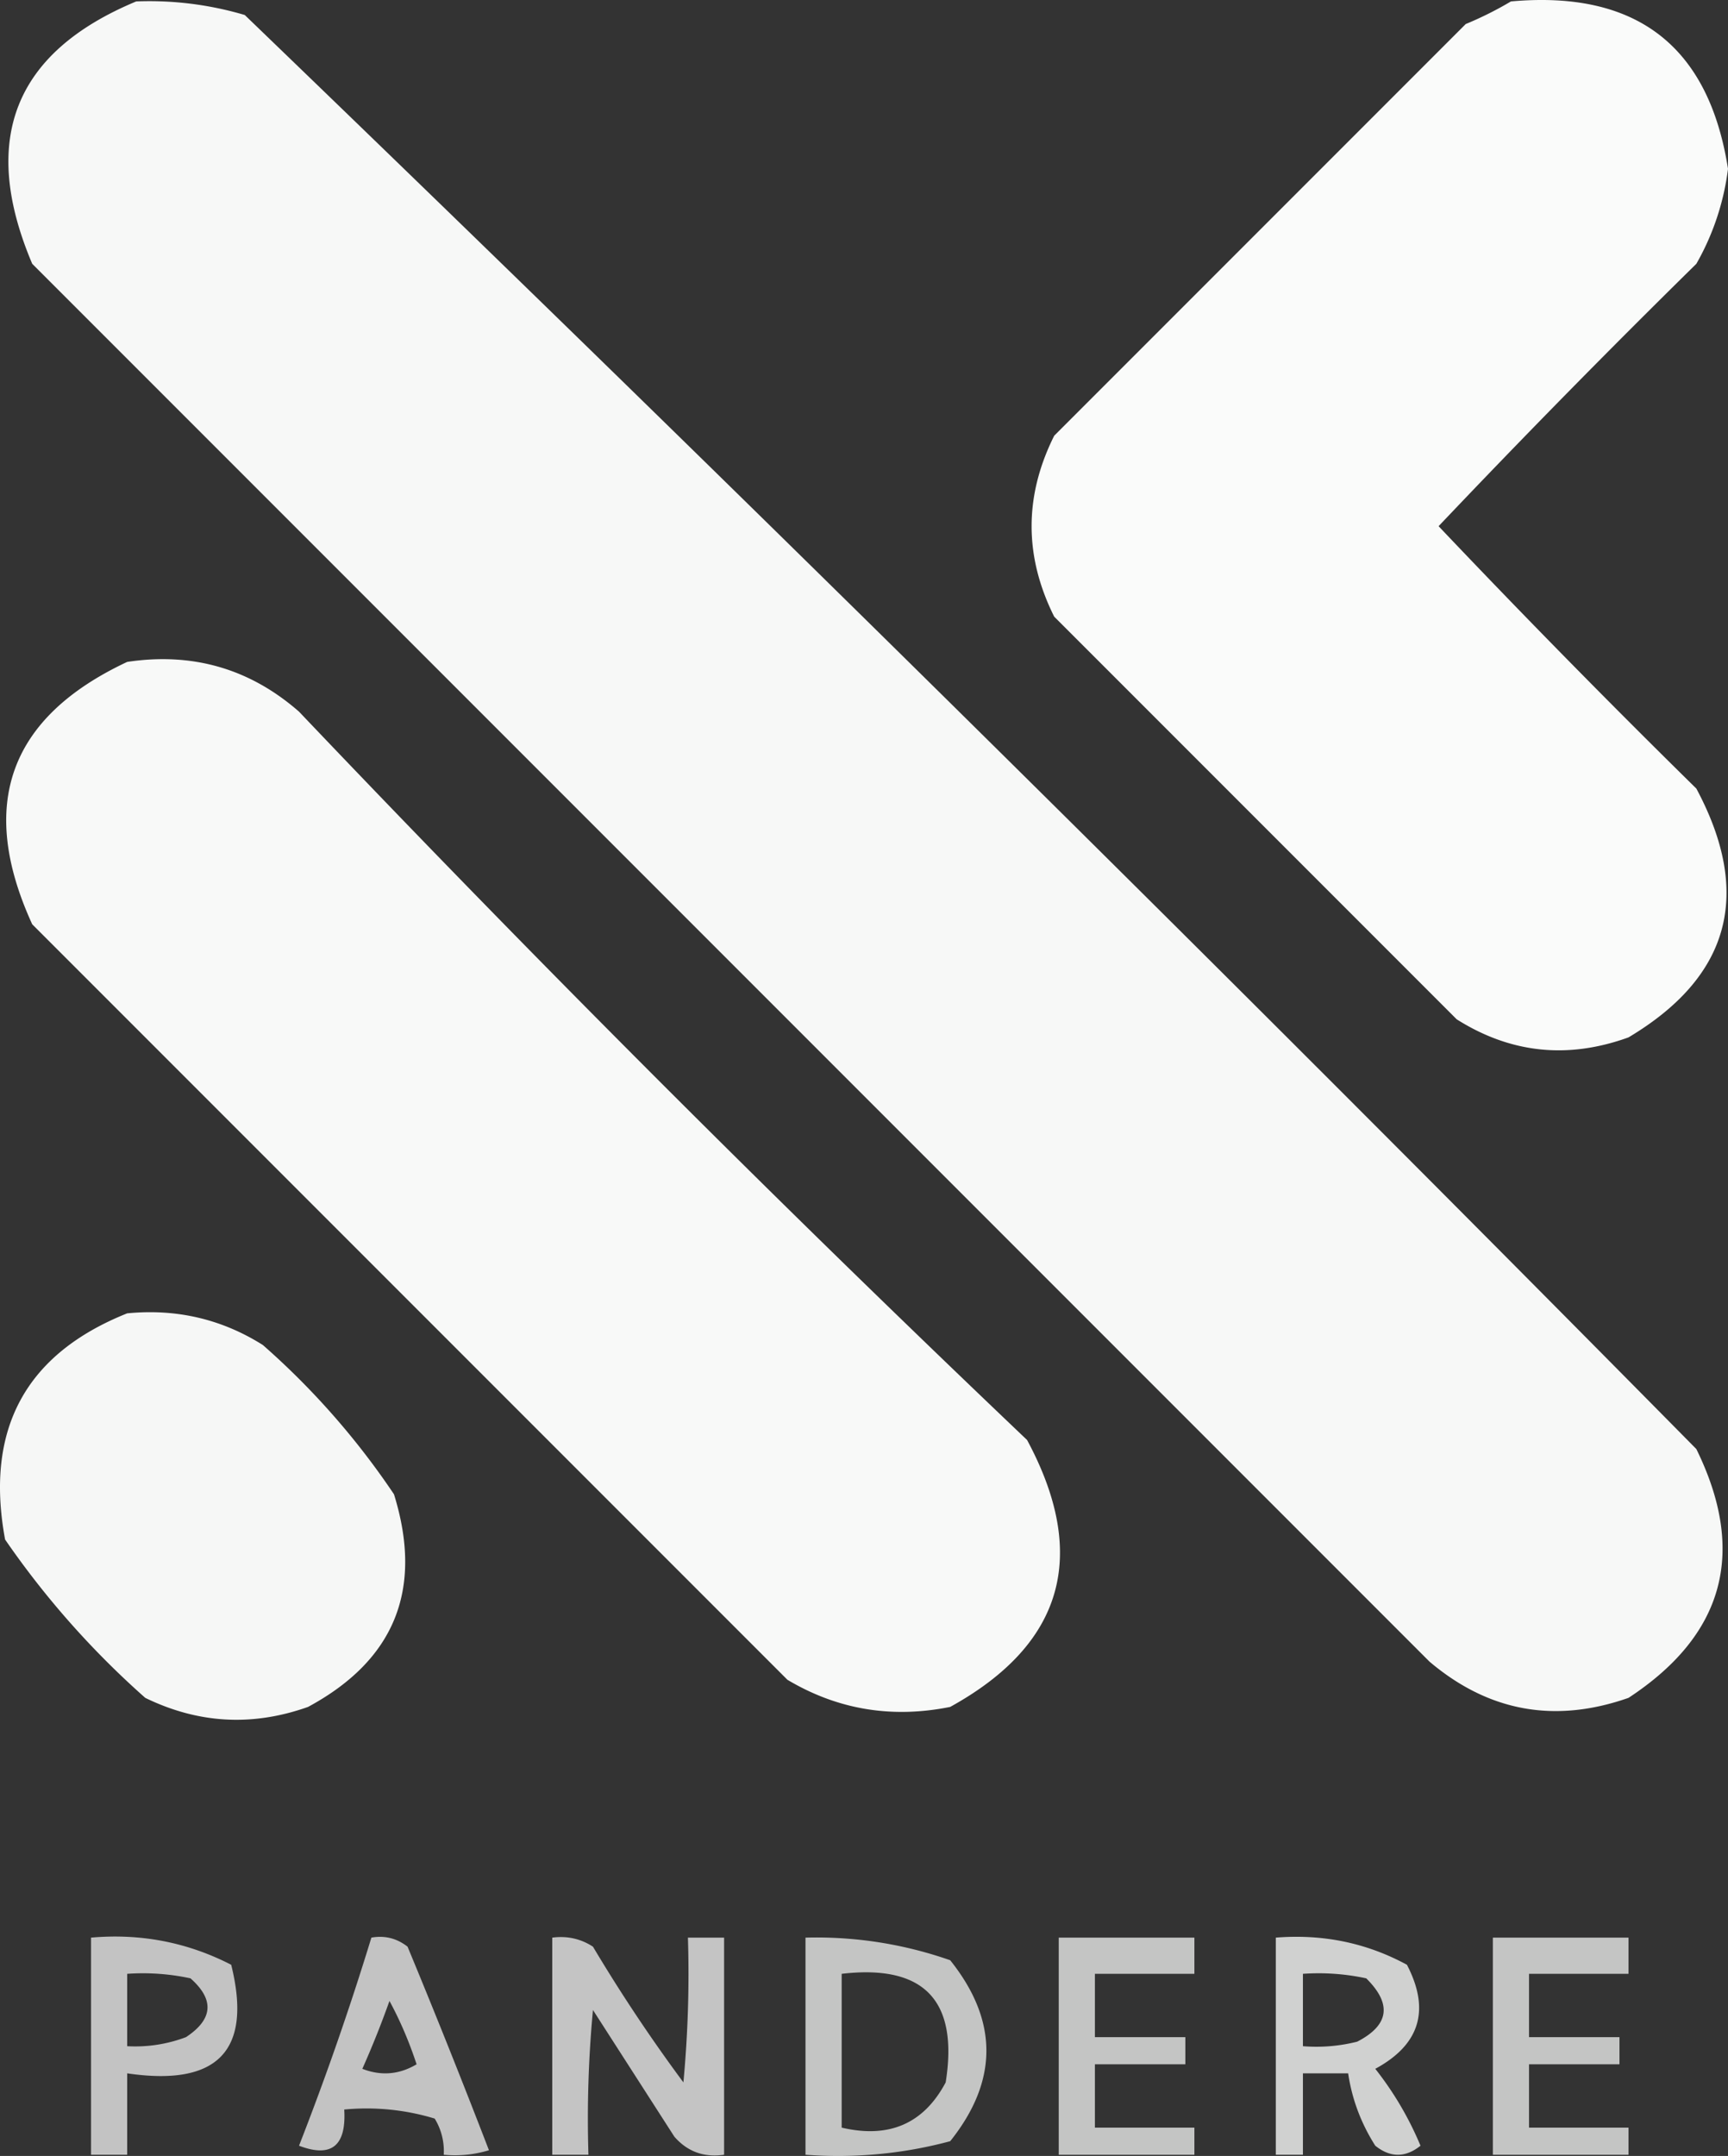 <svg viewBox="154.437 126.342 191.063 238.29"  width="100%" preserveAspectRatio="xMidYMid meet" data-bbox="154.437 126.342 191.063 238.29"  xmlns="http://www.w3.org/2000/svg" shape-rendering="geometricPrecision" text-rendering="geometricPrecision" image-rendering="optimizeQuality" fill-rule="evenodd" clip-rule="evenodd" data-type="color" role="presentation" aria-hidden="true" aria-label="">
    <rect x="154.437" y="126.342" width="191.063" height="238.29" fill="#333333" stroke="none"/>
    <g>
        <path d="M169.5 126.5a37.118 37.118 0 0 1 12 1.5A8980.478 8980.478 0 0 1 342 286.5c5.591 11.382 3.091 20.549-7.5 27.5-8.139 2.856-15.473 1.522-22-4L158 155.5c-5.824-13.722-1.99-23.388 11.5-29Z" fill="#fefffe" opacity=".964" data-color="1"></path>
        <path d="M321.5 126.5c13.867-1.251 21.867 4.916 24 18.5a28.205 28.205 0 0 1-3.5 10.5 1167.705 1167.705 0 0 0-28.5 29 1167.705 1167.705 0 0 0 28.5 29c6.229 11.636 3.729 20.803-7.5 27.5-6.71 2.429-13.043 1.763-19-2L271 194.5c-3.333-6.667-3.333-13.333 0-20l45.5-45.5a38.715 38.715 0 0 0 5-2.5Z" fill="#fefffe" opacity=".977" data-color="1"></path>
        <path d="M168.5 199.5c7.232-1.087 13.566.746 19 5.5a2292.04 2292.04 0 0 0 80.5 80.5c6.855 12.757 4.022 22.591-8.5 29.5-6.458 1.301-12.458.301-18-3L158 228.5c-6.053-13.214-2.553-22.88 10.5-29Z" fill="#fefffe" opacity=".971" data-color="1"></path>
        <path d="M168.5 271.5c5.449-.532 10.449.634 15 3.5a84.943 84.943 0 0 1 14.5 16.5c3.258 10.494.091 18.327-9.5 23.5-6.145 2.185-12.145 1.852-18-1a96.157 96.157 0 0 1-15.5-17.5c-2.251-12.175 2.249-20.508 13.5-25Z" fill="#fefffe" opacity=".959" data-color="1"></path>
        <path d="M164.5 340.5c5.495-.485 10.662.515 15.5 3 2.359 9.481-1.474 13.481-11.5 12v9h-4v-24Zm4 4c2.357-.163 4.69.003 7 .5 2.664 2.355 2.497 4.522-.5 6.5a15.894 15.894 0 0 1-6.5 1v-8Z" fill="#fefffe" opacity=".706" data-color="1"></path>
        <path d="M195.5 340.5c1.478-.262 2.811.071 4 1a948.01 948.01 0 0 1 9 22.5 12.93 12.93 0 0 1-5 .5 6.846 6.846 0 0 0-1-4 25.879 25.879 0 0 0-10-1c.24 4.027-1.426 5.361-5 4a321.186 321.186 0 0 0 8-23Zm2 7c1.17 2.15 2.17 4.484 3 7-1.921 1.141-3.921 1.308-6 .5a104.43 104.43 0 0 0 3-7.5Z" fill="#fefffe" opacity=".706" data-color="1"></path>
        <path d="M215.5 340.5c1.644-.214 3.144.12 4.5 1a179.617 179.617 0 0 0 10 15c.499-5.323.666-10.656.5-16h4v24c-2.222.322-4.056-.345-5.5-2l-9-14a128.507 128.507 0 0 0-.5 16h-4v-24Z" fill="#fefffe" opacity=".71" data-color="1"></path>
        <path d="M243.5 340.5a44.687 44.687 0 0 1 16 2.5c5.333 6.667 5.333 13.333 0 20-5.208 1.397-10.541 1.897-16 1.5v-24Zm4 4c9.104-1.062 12.938 2.938 11.5 12-2.425 4.563-6.258 6.229-11.5 5v-17Z" fill="#fefffe" opacity=".715" data-color="1"></path>
        <path d="M271.5 340.5h15v4h-11v7h10v3h-10v7h11v3h-15v-24Z" fill="#fefffe" opacity=".712" data-color="1"></path>
        <path d="M295.5 340.5c5.215-.417 10.049.583 14.5 3 2.601 5.002 1.434 8.835-3.5 11.5a36.104 36.104 0 0 1 5 8.5c-1.667 1.333-3.333 1.333-5 0-1.576-2.479-2.576-5.146-3-8h-5v9h-3v-24Zm3 4c2.357-.163 4.69.003 7 .5 2.871 2.84 2.537 5.174-1 7a18.453 18.453 0 0 1-6 .5v-8Z" fill="#fefffe" opacity=".771" data-color="1"></path>
        <path d="M319.5 340.5h15v4h-11v7h10v3h-10v7h11v3h-15v-24Z" fill="#fefffe" opacity=".712" data-color="1"></path>
    </g>
</svg>